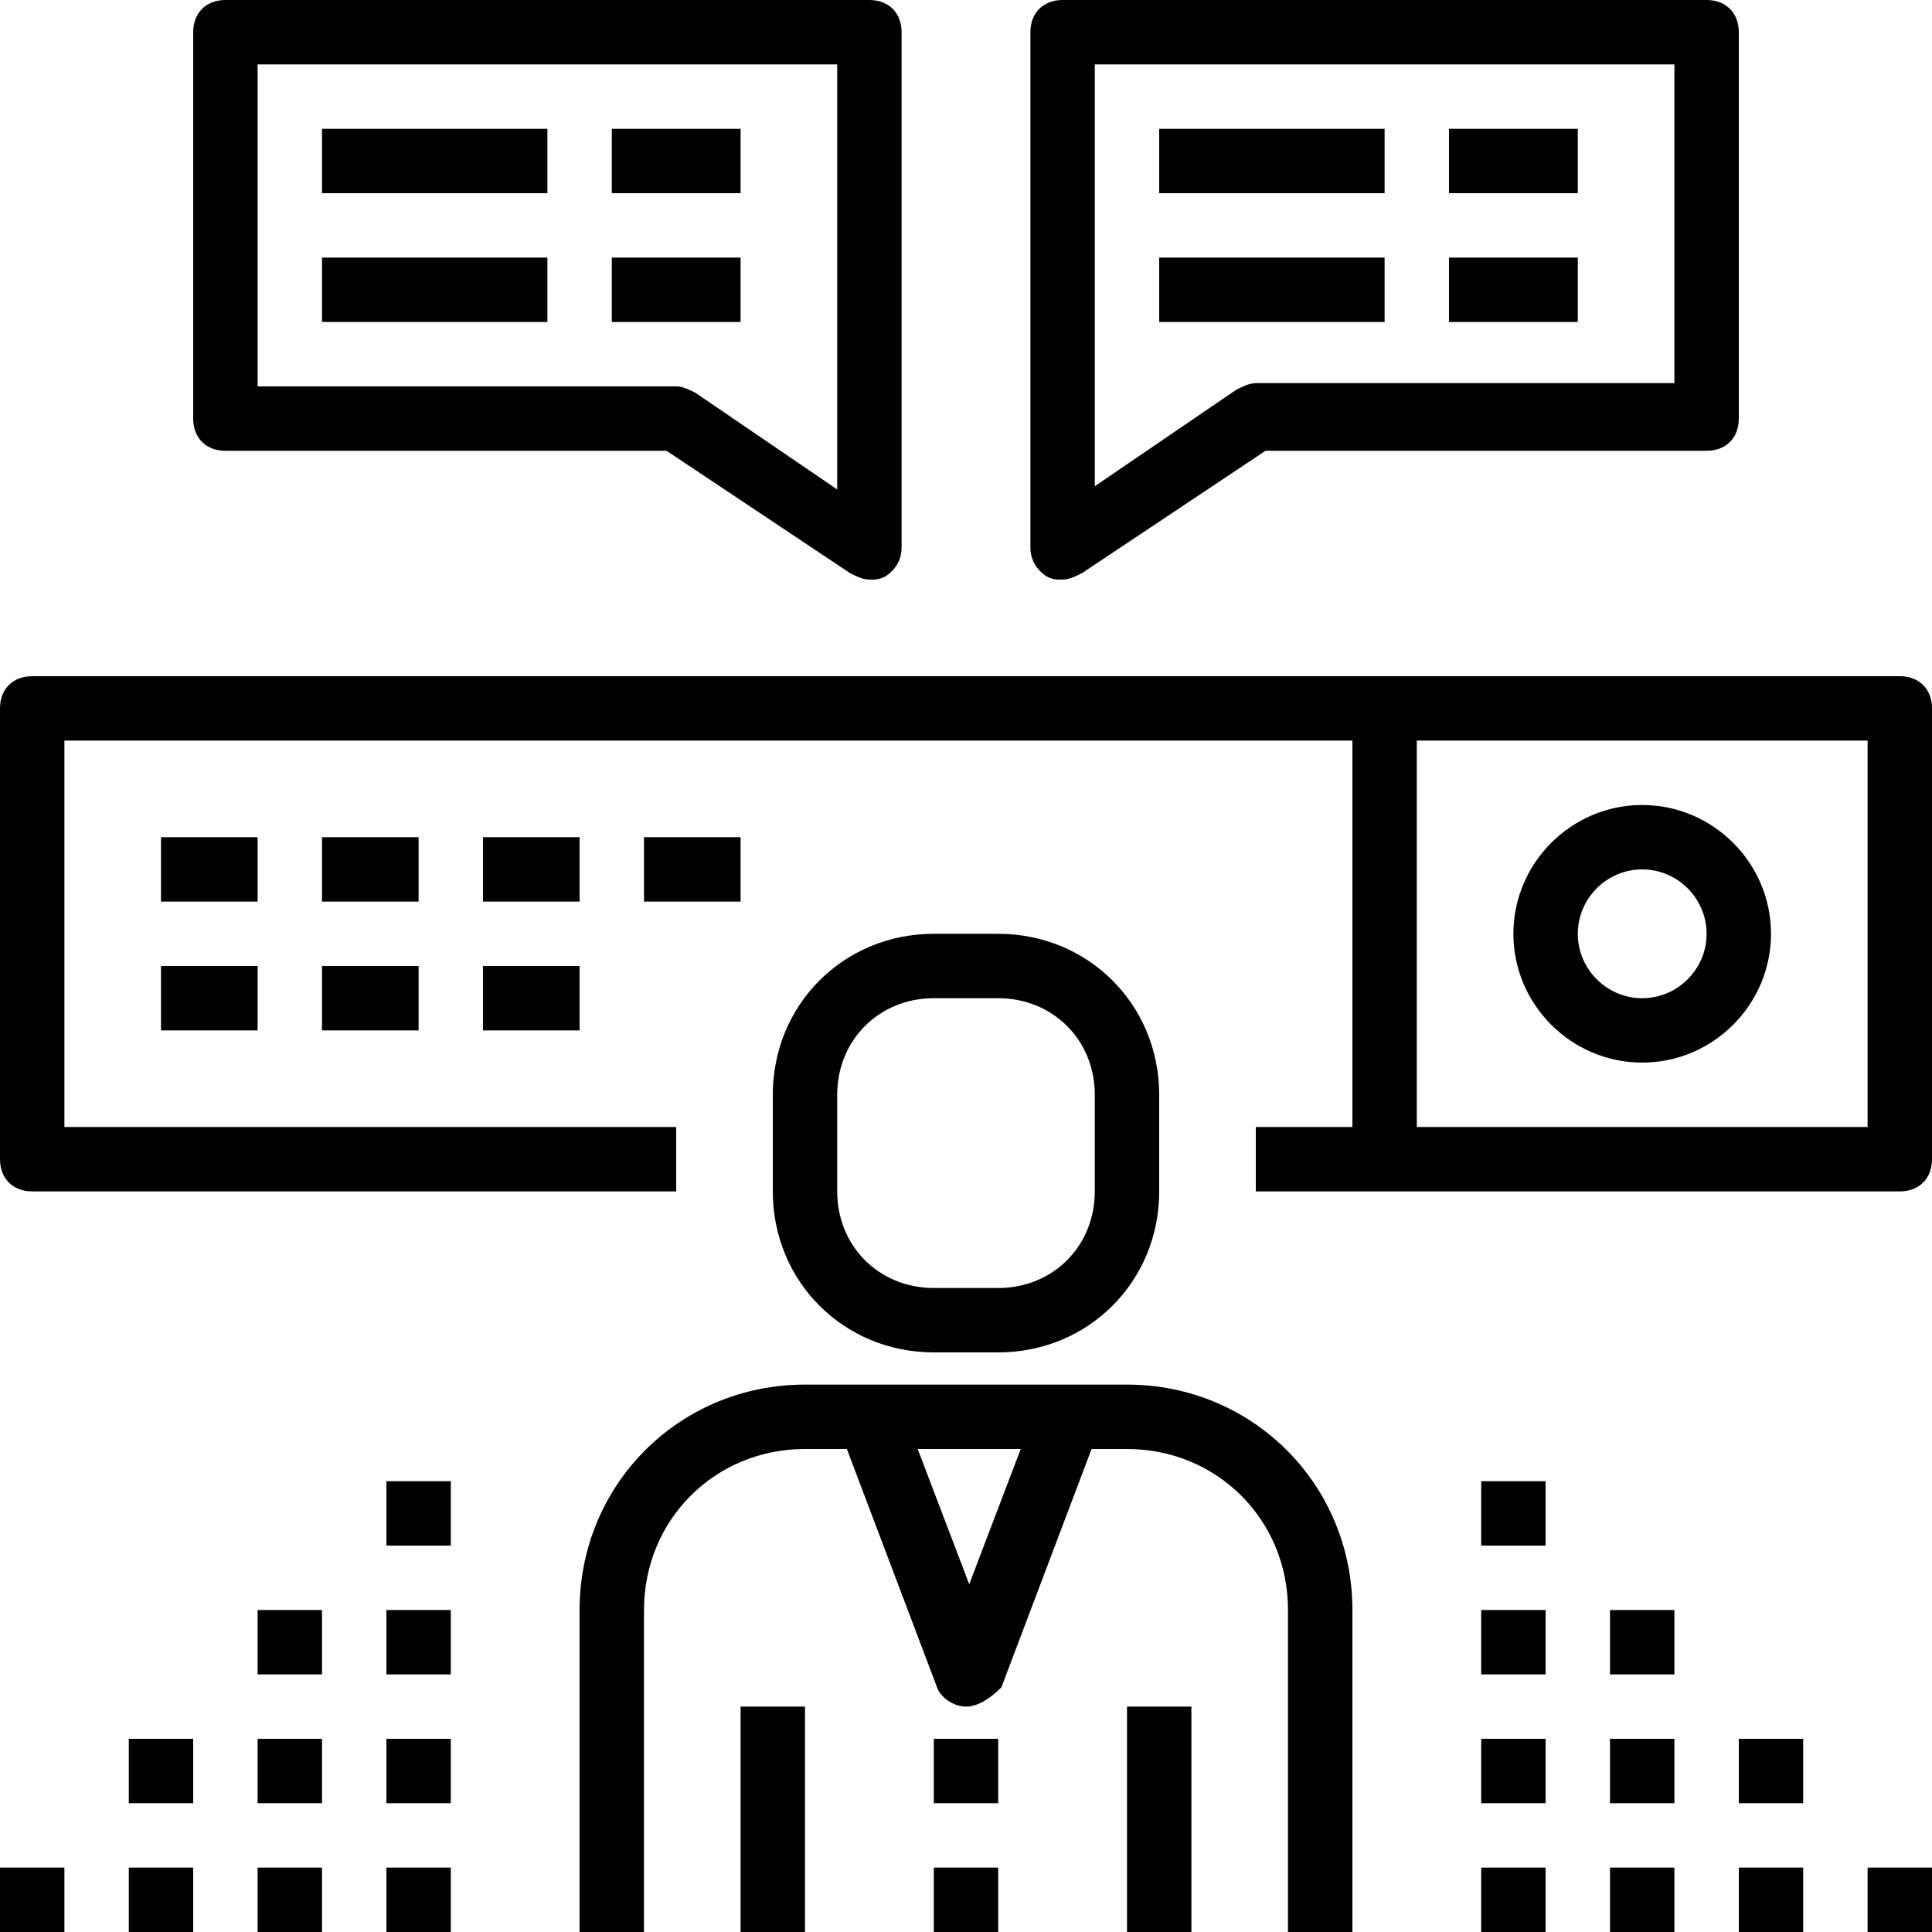 <?xml version="1.0" encoding="iso-8859-1"?>
<!-- Generator: Adobe Illustrator 19.0.0, SVG Export Plug-In . SVG Version: 6.00 Build 0)  -->
<svg version="1.1" id="Capa_1" xmlns="http://www.w3.org/2000/svg" xmlns:xlink="http://www.w3.org/1999/xlink" x="0px" y="0px"
	 viewBox="0 0 60 60" style="enable-background:new 0 0 60 60;" xml:space="preserve">
<g>
	<g>
		<path d="M59,21H1c-0.6,0-1,0.4-1,1v14c0,0.6,0.4,1,1,1h20v-2H2V23h40v12h-3v2h20c0.6,0,1-0.4,1-1V22C60,21.4,59.6,21,59,21z
			 M58,35H44V23h14V35z"/>
		<path d="M35,43H25c-3.9,0-7,3.1-7,7v10h2V50c0-2.8,2.2-5,5-5h1.3l2.8,7.4c0.1,0.3,0.5,0.6,0.9,0.6s0.8-0.3,1.1-0.6l2.8-7.4H35
			c2.8,0,5,2.2,5,5v10h2V50C42,46.1,38.9,43,35,43z M30.1,49.2L28.5,45h3.2L30.1,49.2z"/>
		<rect x="29" y="54" width="2" height="2"/>
		<rect x="29" y="58" width="2" height="2"/>
		<path d="M29,42h2c2.8,0,5-2.2,5-5v-3c0-2.8-2.2-5-5-5h-2c-2.8,0-5,2.2-5,5v3C24,39.8,26.2,42,29,42z M26,34c0-1.7,1.3-3,3-3h2
			c1.7,0,3,1.3,3,3v3c0,1.7-1.3,3-3,3h-2c-1.7,0-3-1.3-3-3V34z"/>
		<rect x="23" y="53" width="2" height="7"/>
		<rect x="35" y="53" width="2" height="7"/>
		<rect x="5" y="26" width="3" height="2"/>
		<rect x="10" y="26" width="3" height="2"/>
		<rect x="15" y="26" width="3" height="2"/>
		<rect x="20" y="26" width="3" height="2"/>
		<rect x="5" y="30" width="3" height="2"/>
		<rect x="10" y="30" width="3" height="2"/>
		<rect x="15" y="30" width="3" height="2"/>
		<path d="M51,33c2.2,0,4-1.8,4-4s-1.8-4-4-4s-4,1.8-4,4S48.8,33,51,33z M51,27c1.1,0,2,0.9,2,2s-0.9,2-2,2s-2-0.9-2-2
			S49.9,27,51,27z"/>
		<path d="M7,14h13.7l5.7,3.8c0.2,0.1,0.4,0.2,0.6,0.2s0.3,0,0.5-0.1c0.3-0.2,0.5-0.5,0.5-0.9V1c0-0.6-0.4-1-1-1H7C6.4,0,6,0.4,6,1
			v12C6,13.6,6.4,14,7,14z M8,2h18v13.2l-4.4-3C21.4,12.1,21.2,12,21,12H8V2z"/>
		<path d="M32.5,17.9C32.7,18,32.8,18,33,18s0.4-0.1,0.6-0.2l5.7-3.8H53c0.6,0,1-0.4,1-1V1c0-0.6-0.4-1-1-1H33c-0.6,0-1,0.4-1,1v16
			C32,17.4,32.2,17.7,32.5,17.9z M34,2h18v9.9H39c-0.2,0-0.4,0.1-0.6,0.2l-4.4,3V2z"/>
		<rect x="10" y="4" width="7" height="2"/>
		<rect x="19" y="4" width="4" height="2"/>
		<rect x="10" y="8" width="7" height="2"/>
		<rect x="19" y="8" width="4" height="2"/>
		<rect x="36" y="4" width="7" height="2"/>
		<rect x="45" y="4" width="4" height="2"/>
		<rect x="36" y="8" width="7" height="2"/>
		<rect x="45" y="8" width="4" height="2"/>
		<rect y="58" width="2" height="2"/>
		<rect x="4" y="58" width="2" height="2"/>
		<rect x="8" y="58" width="2" height="2"/>
		<rect x="12" y="58" width="2" height="2"/>
		<rect x="4" y="54" width="2" height="2"/>
		<rect x="8" y="54" width="2" height="2"/>
		<rect x="12" y="54" width="2" height="2"/>
		<rect x="8" y="50" width="2" height="2"/>
		<rect x="12" y="50" width="2" height="2"/>
		<rect x="12" y="46" width="2" height="2"/>
		<rect x="46" y="58" width="2" height="2"/>
		<rect x="50" y="58" width="2" height="2"/>
		<rect x="54" y="58" width="2" height="2"/>
		<rect x="58" y="58" width="2" height="2"/>
		<rect x="46" y="54" width="2" height="2"/>
		<rect x="50" y="54" width="2" height="2"/>
		<rect x="54" y="54" width="2" height="2"/>
		<rect x="46" y="50" width="2" height="2"/>
		<rect x="50" y="50" width="2" height="2"/>
		<rect x="46" y="46" width="2" height="2"/>
	</g>
</g>
<g>
</g>
<g>
</g>
<g>
</g>
<g>
</g>
<g>
</g>
<g>
</g>
<g>
</g>
<g>
</g>
<g>
</g>
<g>
</g>
<g>
</g>
<g>
</g>
<g>
</g>
<g>
</g>
<g>
</g>
</svg>
